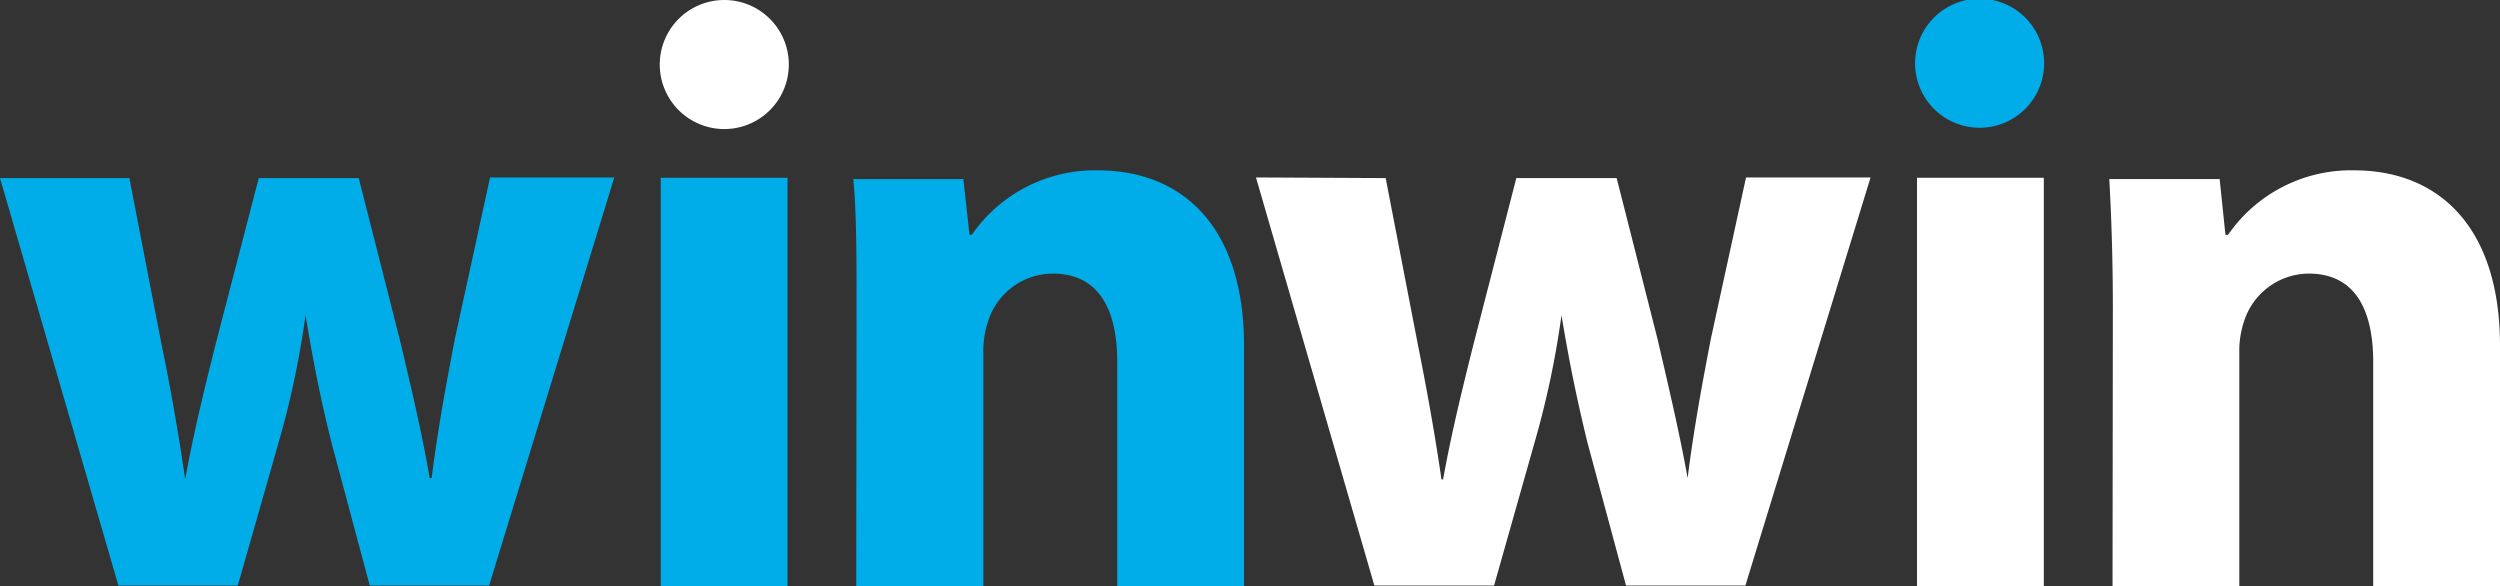 <svg id="Layer_1" data-name="Layer 1" xmlns="http://www.w3.org/2000/svg" viewBox="0 0 77.49 18.17"><rect x="0" y="0" width="77.49" height="18.17" fill="#333333" stroke="none"/><defs><style>.cls-1{fill:#00ade9;}.cls-2{fill:#fff;}</style></defs><title>winwin-logo-white</title><path class="cls-1" d="M100.21,73.68l1,5.17c.27,1.3.52,2.72.73,4.17h0c.26-1.45.62-2.9.93-4.14l1.35-5.2h3.1l1.27,5c.34,1.43.68,2.85.93,4.3h.06c.18-1.45.44-2.87.72-4.32l1.09-5h3.85l-3.88,12.65h-3.7l-1.19-4.45c-.31-1.24-.54-2.36-.8-3.93h0a27.86,27.86,0,0,1-.83,3.93l-1.27,4.45h-3.7L96.2,73.68Z" transform="translate(-96.2 -68.16)"/><path class="cls-1" d="M122.75,77.71c0-1.57,0-2.92-.1-4h3.41l.19,1.73h.07a4.64,4.64,0,0,1,3.91-2c2.59,0,4.53,1.71,4.53,5.44v7.5h-3.93v-7c0-1.63-.57-2.74-2-2.74a2.11,2.11,0,0,0-2,1.47,2.88,2.88,0,0,0-.15,1v7.3h-3.94Z" transform="translate(-96.2 -68.16)"/><rect class="cls-1" x="20.48" y="5.51" width="3.93" height="12.66"/><path class="cls-1" d="M157.56,72.12a2,2,0,1,0,0-4,2,2,0,1,0,0,4Z" transform="translate(-96.2 -68.16)"/><path class="cls-2" d="M139.15,73.68l1,5.17c.26,1.3.52,2.72.73,4.17h.05c.26-1.45.62-2.9.93-4.14l1.34-5.2h3.11l1.27,5c.33,1.43.67,2.85.93,4.3h0c.18-1.45.44-2.87.72-4.32l1.09-5h3.86l-3.88,12.65h-3.7l-1.2-4.45c-.3-1.24-.54-2.36-.8-3.93h0a27.86,27.86,0,0,1-.83,3.93l-1.26,4.45h-3.71l-3.67-12.65Z" transform="translate(-96.2 -68.16)"/><path class="cls-2" d="M118.65,68.16a2,2,0,1,0,0,4,2,2,0,1,0,0-4Z" transform="translate(-96.2 -68.16)"/><rect class="cls-2" x="59.42" y="5.51" width="3.93" height="12.66"/><path class="cls-2" d="M161.69,77.71c0-1.57-.05-2.92-.11-4H165l.18,1.73h.08a4.63,4.63,0,0,1,3.91-2c2.58,0,4.52,1.71,4.52,5.44v7.5h-3.93v-7c0-1.63-.57-2.74-2-2.74a2.12,2.12,0,0,0-2,1.47,2.88,2.88,0,0,0-.15,1v7.3h-3.93Z" transform="translate(-96.2 -68.16)"/></svg>